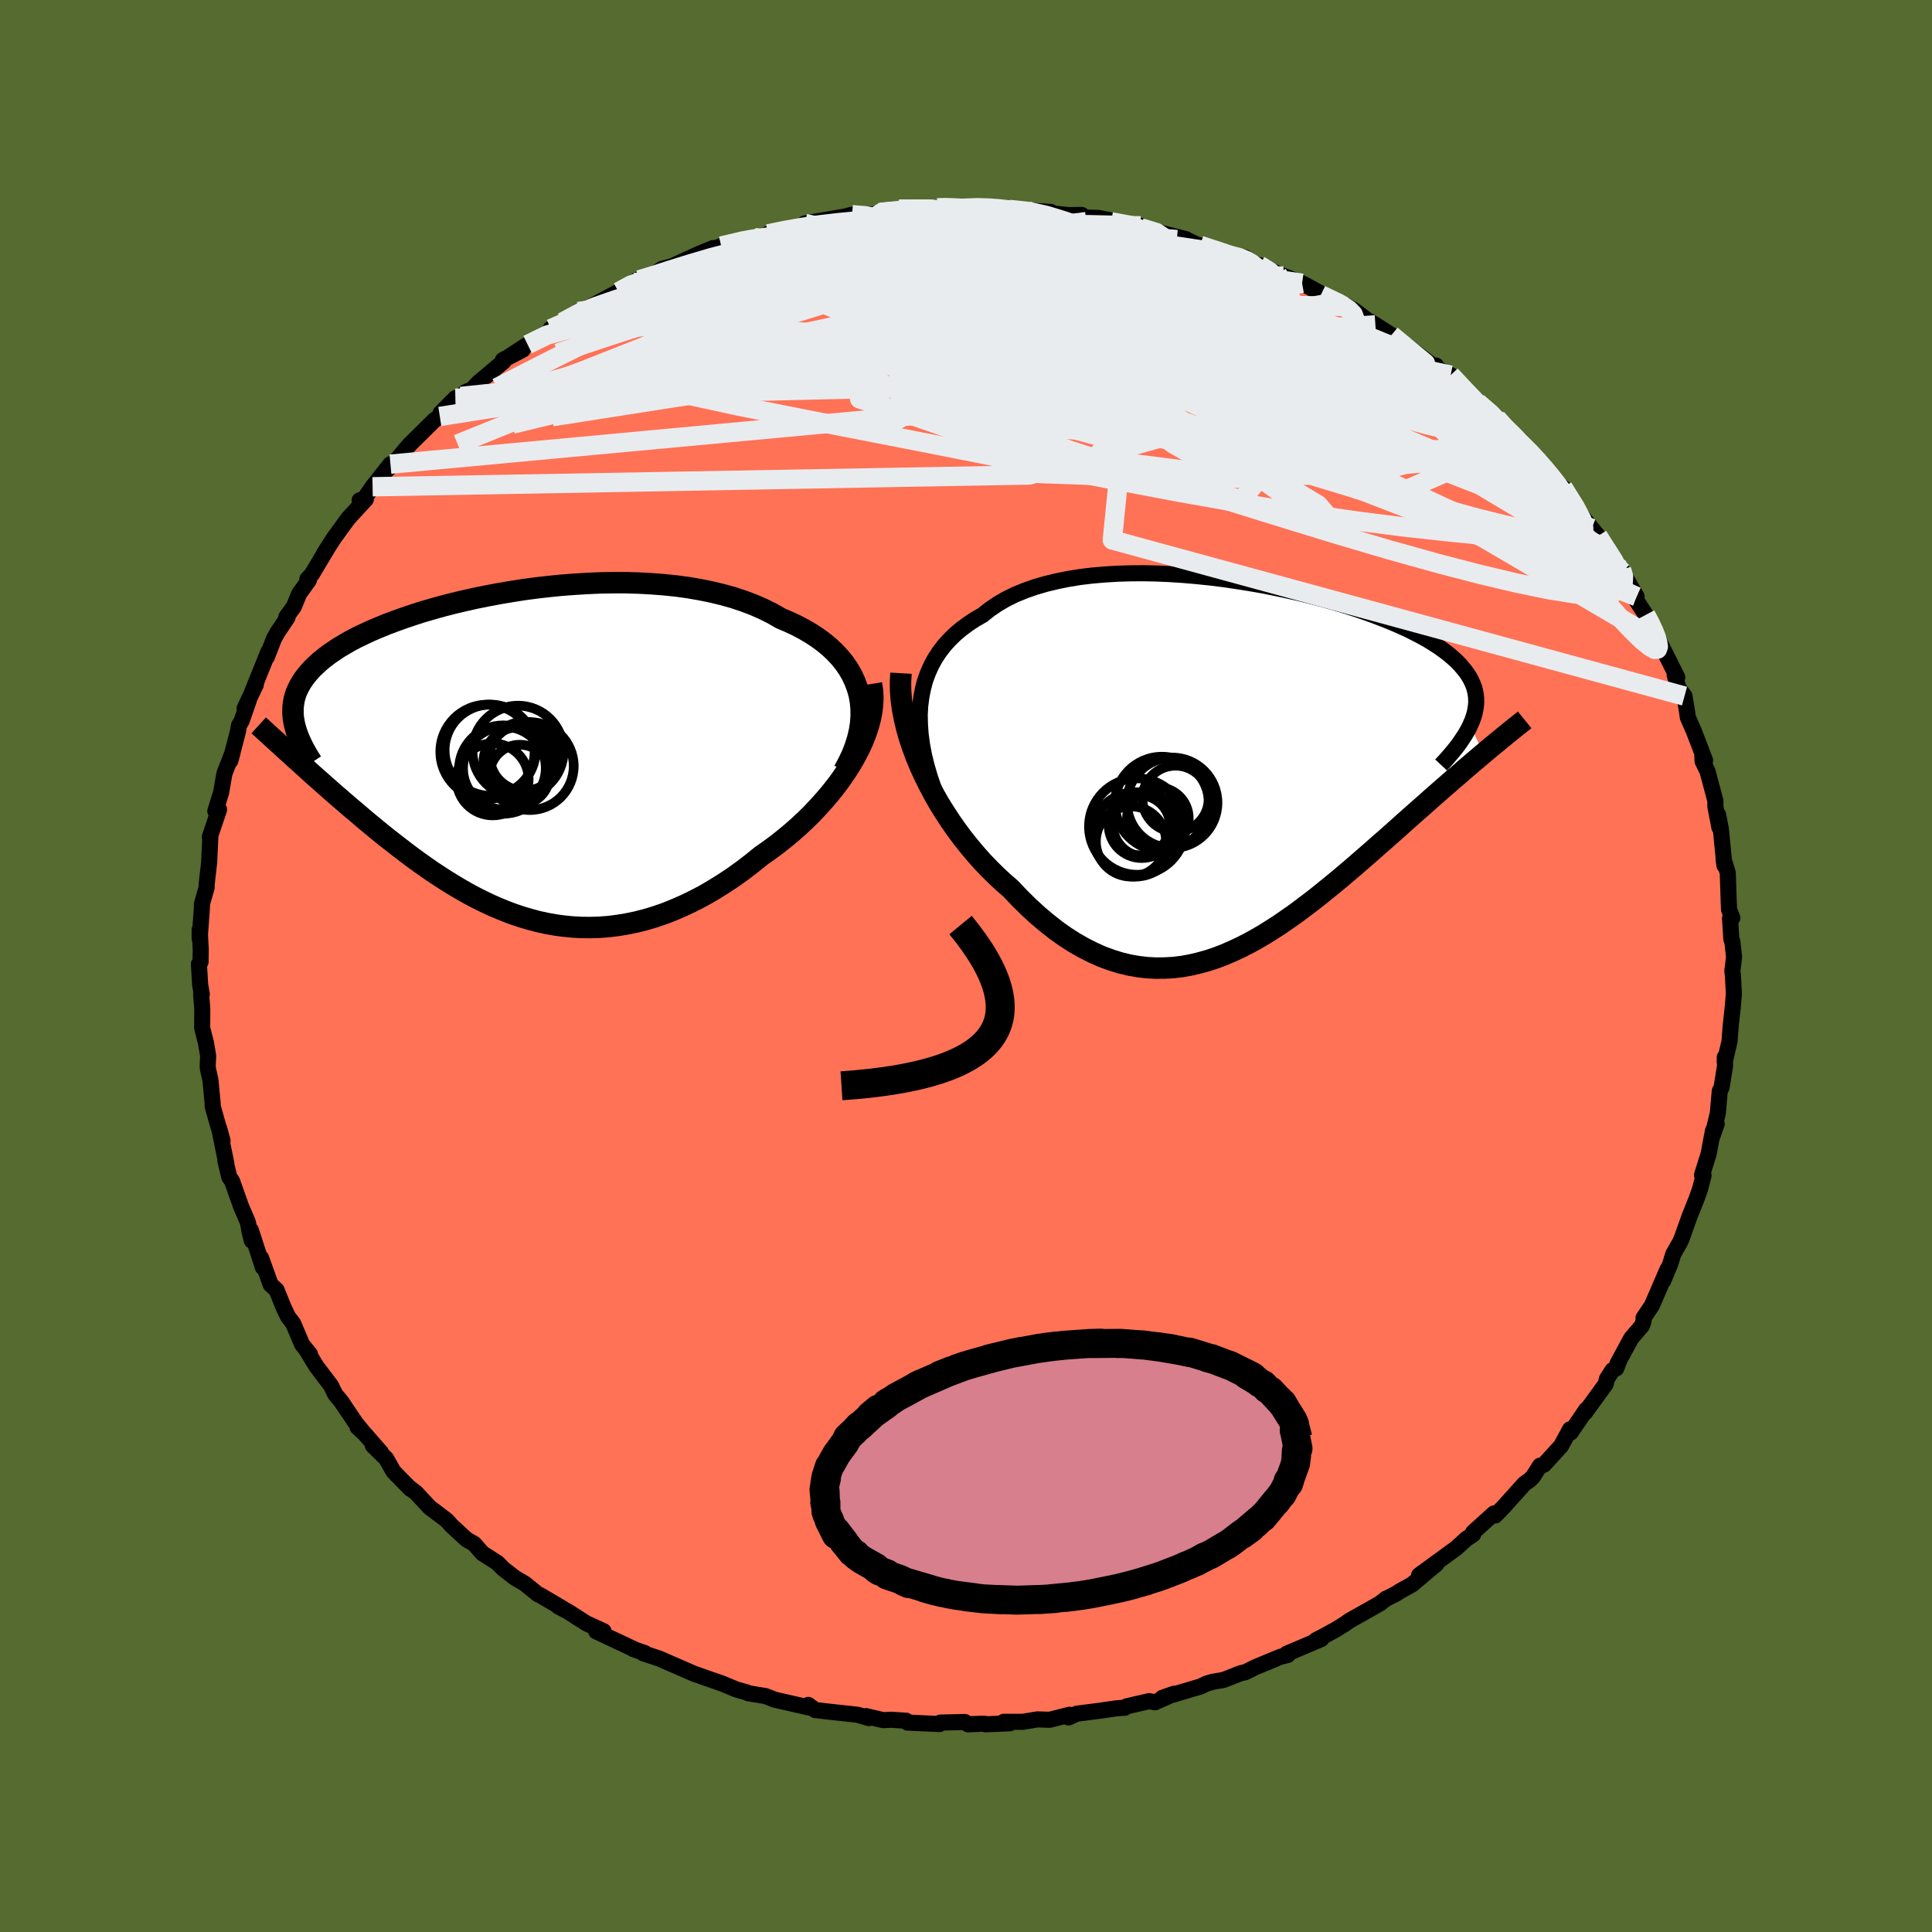 
  <svg viewBox="-100 -100 200 200" xmlns="http://www.w3.org/2000/svg" width="500" height="500" id="face-svg">
    <defs>
      <clipPath id="leftEyeClipPath">
        <polyline points="36.26,-6.53 36.06,-7.22 35.81,-7.89 35.51,-8.53 35.15,-9.16 34.74,-9.76 34.28,-10.33 33.77,-10.88 33.21,-11.41 32.61,-11.91 31.96,-12.39 31.27,-12.84 30.54,-13.27 29.78,-13.67 28.97,-14.05 28.14,-14.4 27.26,-14.91 26.33,-15.37 25.35,-15.8 24.32,-16.19 23.24,-16.55 22.13,-16.86 20.97,-17.14 19.78,-17.38 18.57,-17.59 17.32,-17.76 16.05,-17.89 14.76,-17.99 13.45,-18.06 12.13,-18.1 10.81,-18.1 9.47,-18.08 8.14,-18.02 6.81,-17.94 5.48,-17.84 4.17,-17.71 2.86,-17.56 1.57,-17.39 0.3,-17.19 -0.95,-16.98 -2.17,-16.75 -3.37,-16.51 -4.54,-16.25 -5.68,-15.98 -6.78,-15.7 -7.85,-15.4 -8.89,-15.1 -9.89,-14.78 -10.84,-14.46 -11.76,-14.13 -12.64,-13.8 -13.47,-13.46 -14.27,-13.12 -15.02,-12.77 -15.73,-12.43 -16.4,-12.08 -17.02,-11.72 -17.61,-11.37 -18.15,-11.01 -18.66,-10.66 -19.13,-10.3 -19.56,-9.95 -19.95,-9.59 -20.32,-9.24 -20.65,-8.88 -20.95,-8.52 -21.22,-8.17 -21.46,-7.81 -21.67,-7.45 -21.85,-7.09 -22.01,-6.73 -22.13,-6.37 -22.23,-6 -22.29,-5.64 -22.34,-5.27 -22.35,-4.9 -22.35,-4.53 -22.32,-4.15 -22.26,-3.78 -22.19,-3.4 -22.15,0.09 -21.72,0.47 -21.29,0.86 -20.85,1.26 -20.4,1.67 -19.94,2.08 -19.46,2.5 -18.99,2.92 -18.5,3.35 -18,3.79 -17.49,4.23 -16.97,4.68 -16.45,5.13 -15.91,5.58 -15.37,6.04 -14.82,6.51 -14.25,6.98 -13.67,7.46 -13.08,7.94 -12.48,8.42 -11.86,8.9 -11.23,9.39 -10.59,9.88 -9.94,10.37 -9.28,10.85 -8.6,11.33 -7.91,11.81 -7.21,12.27 -6.5,12.73 -5.77,13.18 -5.03,13.62 -4.28,14.05 -3.52,14.46 -2.74,14.85 -1.95,15.23 -1.15,15.58 -0.34,15.91 0.48,16.22 1.32,16.5 2.17,16.75 3.03,16.98 3.9,17.17 4.79,17.33 5.68,17.45 6.59,17.54 7.51,17.59 8.44,17.6 9.37,17.57 10.32,17.5 11.28,17.38 12.24,17.22 13.21,17.02 14.19,16.77 15.18,16.47 16.17,16.13 17.17,15.73 18.17,15.29 19.17,14.81 20.18,14.28 21.18,13.7 22.19,13.07 23.19,12.41 24.18,11.7 25.17,10.94 26.15,10.15 26.94,9.6 27.71,9.03 28.47,8.43 29.22,7.81 29.95,7.17 30.66,6.51 31.35,5.83 32.01,5.13 32.65,4.42 33.27,3.69 33.86,2.95 34.41,2.2 34.93,1.44 35.42,0.67 35.86,-0.1" />
      </clipPath>
      <clipPath id="rightEyeClipPath">
        <polyline points="-34.58,-5.65 -34.53,-6.59 -34.41,-7.5 -34.24,-8.37 -34.02,-9.2 -33.73,-9.99 -33.39,-10.75 -33,-11.47 -32.55,-12.16 -32.05,-12.81 -31.5,-13.42 -30.91,-14 -30.27,-14.54 -29.58,-15.05 -28.86,-15.53 -28.09,-15.97 -27.33,-16.57 -26.51,-17.13 -25.63,-17.64 -24.69,-18.1 -23.69,-18.51 -22.64,-18.88 -21.54,-19.2 -20.39,-19.48 -19.2,-19.72 -17.97,-19.92 -16.71,-20.07 -15.42,-20.18 -14.1,-20.26 -12.76,-20.3 -11.4,-20.31 -10.04,-20.28 -8.66,-20.22 -7.28,-20.13 -5.9,-20.01 -4.52,-19.87 -3.15,-19.7 -1.79,-19.5 -0.45,-19.29 0.88,-19.06 2.18,-18.8 3.46,-18.53 4.71,-18.25 5.92,-17.95 7.11,-17.64 8.25,-17.32 9.36,-16.99 10.43,-16.65 11.46,-16.3 12.44,-15.95 13.38,-15.59 14.28,-15.23 15.13,-14.86 15.93,-14.5 16.68,-14.12 17.39,-13.75 18.05,-13.38 18.66,-13 19.23,-12.63 19.75,-12.25 20.23,-11.88 20.67,-11.5 21.07,-11.13 21.42,-10.76 21.74,-10.38 22.03,-10.01 22.28,-9.63 22.49,-9.25 22.66,-8.88 22.81,-8.5 22.91,-8.12 22.98,-7.74 23.02,-7.35 23.03,-6.97 23,-6.58 22.94,-6.19 22.86,-5.8 22.74,-5.41 22.6,-5.01 22.42,-4.61 23.75,-1.63 23.27,-1.22 22.78,-0.81 22.28,-0.38 21.76,0.06 21.25,0.51 20.72,0.96 20.18,1.43 19.63,1.91 19.07,2.4 18.51,2.89 17.94,3.4 17.35,3.92 16.76,4.44 16.16,4.97 15.55,5.51 14.93,6.07 14.3,6.63 13.66,7.2 13,7.77 12.34,8.36 11.66,8.95 10.97,9.55 10.28,10.15 9.57,10.75 8.85,11.36 8.12,11.96 7.38,12.56 6.64,13.16 5.88,13.75 5.11,14.33 4.34,14.91 3.55,15.46 2.76,16.01 1.96,16.53 1.15,17.04 0.33,17.52 -0.5,17.98 -1.34,18.41 -2.18,18.8 -3.03,19.17 -3.89,19.5 -4.76,19.79 -5.64,20.03 -6.52,20.24 -7.41,20.4 -8.31,20.51 -9.22,20.56 -10.13,20.57 -11.05,20.52 -11.97,20.41 -12.9,20.25 -13.84,20.02 -14.77,19.73 -15.72,19.38 -16.66,18.96 -17.61,18.48 -18.56,17.94 -19.51,17.33 -20.47,16.65 -21.41,15.91 -22.36,15.11 -23.3,14.25 -24.24,13.32 -25.17,12.34 -25.92,11.69 -26.66,11 -27.38,10.29 -28.1,9.54 -28.79,8.76 -29.47,7.95 -30.14,7.11 -30.78,6.25 -31.4,5.36 -31.99,4.46 -32.57,3.53 -33.11,2.58 -33.62,1.62 -34.1,0.65 -34.55,-0.33" />
      </clipPath>
      <filter id="fuzzy">
        <feTurbulence id="turbulence" baseFrequency="0.05" numOctaves="3" type="noise" result="noise" />
        <feDisplacementMap in="SourceGraphic" in2="noise" scale="2" />
      </filter>
      <linearGradient id="rainbowGradient" x1="0%" y1="0%" x2="100%" y2="0%">
        <stop offset="0%" style="stop-color: rgb(165, 42, 42); stop-opacity: 1" />
        <stop offset="50%" style="stop-color: rgb(145, 85, 61); stop-opacity: 1" />
        <stop offset="100%" style="stop-color: rgb(233, 236, 239); stop-opacity: 1" />
      </linearGradient>
    </defs>
    <rect x="-100" y="-100" width="100%" height="100%" fill="rgb(85, 107, 47)" />
    <polyline id="faceContour" points="79.39,0.05 79.33,0.5 79.39,0.97 79.49,2.89 79.36,4.39 79.16,6.22 79.04,7.8 78.54,9.93 78.55,9.44 78.58,10.31 78.22,12.55 78.03,12.95 77.83,15.22 77.25,17.66 77.71,16.35 77.33,17.03 76.87,19.48 76.19,21.64 76.35,21.69 76,23.05 75.66,24.02 74.91,25.9 74.05,28.31 73.89,28.64 73.36,29.57 73.22,29.81 72.92,30.8 72.18,32.58 72.62,31.4 71.01,35.13 70.14,36.43 70.14,36.76 69.97,37.24 68.86,38.54 67.44,41.16 67.61,40.89 67.31,41.66 66.93,41.84 66.35,42.74 66.22,43.28 64.07,46.24 64.2,45.93 62.6,48.29 62.53,47.96 61.6,49.68 59.82,51.63 59.42,51.73 58.68,52.89 58.33,53.23 57.81,53.59 55.69,55.95 54.79,56.88 54.66,56.67 52.49,58.63 52.5,58.84 51.8,59.3 50.76,60.25 49.76,60.98 46.91,63.06 48.69,61.91 46.18,64.02 44.87,64.75 44.56,64.96 43.6,65.45 43.5,65.48 42.84,66 39.68,67.78 39.22,68.11 38.3,68.68 37.08,69.35 36.23,69.79 36.78,69.67 33.19,71.2 33.31,71.32 32.55,71.51 29.93,72.6 28.91,73.11 28.46,73.2 26.65,73.91 25.53,74.1 24.89,74.29 24.29,74.58 20.32,75.76 21.55,75.33 19.57,76.22 18.96,76.1 16.63,76.64 16.45,76.78 15.52,76.85 13.9,77.09 11.47,77.4 10.61,77.79 10.71,77.51 8.67,78.03 7.41,77.99 5.89,78.24 3.91,78.24 4.54,78.39 2.02,78.5 1.87,78.43 0.22,78.5 -0.12,78.26 -2.65,78.32 -2.74,78.47 -6.06,78.32 -6.19,78.13 -7.74,78.03 -8.57,78.07 -10.35,77.65 -10.04,77.86 -11.22,77.51 -14.26,77.18 -15.62,77.02 -16.33,76.49 -16.17,76.78 -19.8,75.95 -20.77,75.57 -20.92,75.55 -22.57,75.28 -22.68,75.2 -23.78,74.89 -25.24,74.28 -26.43,73.87 -28.19,73.25 -28.46,73.13 -31.47,71.82 -31.74,71.7 -33.43,71.14 -33.26,71.12 -34.43,70.72 -34.3,70.75 -38.28,68.88 -37.52,68.86 -39.31,68.04 -41.2,66.83 -42.2,66.3 -41.73,66.52 -44.09,65.13 -44.31,65.04 -45.68,63.93 -46.67,63.35 -47.9,62.4 -48.5,61.79 -50.06,60.79 -50.91,59.82 -51.71,59.36 -53.28,57.91 -53.73,57.4 -55.19,56.29 -55.51,56.06 -56.92,54.54 -57.54,54.06 -57.52,54.12 -59.27,52.33 -60.02,51 -61.4,49.65 -60.55,50.37 -62.29,48.38 -62.99,47.74 -62.33,48.35 -63.21,47.26 -64.67,45.09 -65.3,44.33 -65.74,43.43 -67.24,41.45 -68.21,39.87 -67.91,40.19 -68.73,39.17 -69.65,37 -70.18,36.31 -70.62,35.4 -71.37,33.54 -71.45,33.47 -71.98,32.98 -72.98,30.21 -72.79,31.19 -74.03,27.35 -73.93,28.43 -74.17,27.49 -74.33,26.56 -75.03,24.93 -75.97,22.28 -76.27,21.84 -76.67,20.14 -76.57,20.46 -77.3,16.85 -76.96,18.09 -77.57,16 -77.99,14.5 -77.98,14.29 -78.21,11.84 -78.48,10.62 -78.5,10.24 -78.45,9.33 -78.67,7.99 -79.07,6.42 -79.06,4.39 -79.18,2.94 -79.11,2.92 -79.28,1.95 -79.41,-0.2 -79.24,-0.42 -79.22,-1.7 -79.33,-3.75 -79.33,-2.86 -79.11,-5.86 -79.09,-6.45 -78.61,-8.12 -78.61,-8.41 -78.35,-10.73 -78.3,-11.76 -78.22,-13.48 -78.28,-13.36 -77.32,-16.2 -77.71,-16.04 -77.11,-17.95 -76.77,-19.92 -75.92,-22.1 -76.16,-21.24 -75.36,-24.3 -75.27,-24.88 -74.98,-25.39 -74.24,-27.52 -74.68,-26.67 -73.51,-29.14 -73.87,-28.44 -72.22,-32.53 -72.38,-31.97 -71.64,-33.88 -71.26,-34.56 -70.24,-36.07 -70.36,-36.13 -69.58,-37.19 -69.04,-38.52 -68.02,-39.95 -68.18,-40.05 -67.71,-40.56 -66.07,-43.3 -66.46,-42.7 -65.41,-44.33 -63.94,-46.35 -62.13,-48.31 -62.77,-48.21 -62.46,-48.12 -61.43,-49.61 -59.58,-51.95 -60.15,-51.13 -59.25,-52 -58.02,-53.49 -57.54,-54.03 -55.04,-56.5 -54.47,-56.89 -54.38,-57.25 -52.86,-58.78 -52.29,-58.96 -51.8,-59.41 -51.11,-59.7 -50.48,-60.38 -47.85,-62.6 -47.94,-62.73 -45.88,-63.8 -47.19,-63.16 -45.38,-64.33 -42.92,-65.79 -42.99,-65.97 -39.68,-67.78 -41.77,-66.65 -40.12,-67.75 -38.95,-68.2 -37.3,-69.09 -35.97,-69.79 -34.4,-70.77 -33.85,-71.03 -33.98,-71.05 -33.01,-71.09 -31.47,-72.17 -30.45,-72.43 -27.68,-73.7 -26.19,-74.32 -26.15,-74.23 -25.34,-74.53 -21.9,-75.39 -21.99,-75.25 -20.34,-75.7 -20.49,-75.79 -19.08,-76.13 -15.73,-76.79 -16.13,-76.81 -16.68,-76.87 -12.54,-77.58 -11.79,-77.77 -10.84,-77.74 -8.86,-77.85 -9.05,-77.99 -8.8,-78.02 -6.93,-78.34 -4.02,-78.3 -2.98,-78.49 -2.19,-78.55 -1.31,-78.48 -0.78,-78.43 1.98,-78.58 2.96,-78.53 3.52,-78.29 4.49,-78.32 6.58,-78.2 8.78,-78.06 7.66,-78.03 10.64,-77.73 11.97,-77.75 11.93,-77.49 13.68,-77.44 16.59,-76.89 15.02,-77.04 18.07,-76.62 18.08,-76.42 20.04,-75.93 22.78,-75.24 21.32,-75.51 22.7,-75.25 24.02,-74.62 24.24,-74.6 26.7,-73.72 28.91,-73.34 29.57,-72.86 29.92,-72.64 30.36,-72.55 32.22,-71.69 32.87,-71.43 34.79,-70.68 37.33,-69.3 36.4,-69.59 36.74,-69.48 39.46,-68.27 40.19,-67.88 41.77,-66.68 41.26,-67.03 42.38,-66.37 44.04,-65.31 44.79,-64.81 45.78,-64.09 48.81,-61.77 48.65,-62.16 48.84,-61.81 50.17,-61.17 50.78,-60.58 52.01,-59.07 52.94,-58.34 54.96,-56.69 56.23,-55.47 54.86,-56.68 57.36,-54.33 58.53,-52.76 57.36,-54.47 59.75,-51.86 59.66,-51.63 61.21,-50.1 62.75,-48.08 61.8,-49.52 63.4,-47 64.78,-45.3 65.42,-44.52 66.25,-43.16 66.85,-42.22 67.75,-41.09 67.86,-41.03 67.94,-40.8 69.42,-38.24 69.09,-38.31 70.37,-36.35 70.7,-35.83 71.78,-33.62 71.76,-33.51 71.44,-34.26 73.63,-29.89 73.36,-30.12 73.77,-28.74 74.38,-27.94 74.65,-26.27 74.72,-25.74 75.36,-24.28 76.51,-21.28 76.22,-21.87 76.25,-21.2 76.76,-20.16 77.58,-17.08 77.57,-16.53 77.99,-14.35 77.86,-15.65 78.14,-14.19 78.51,-10.41 78.43,-11.03 78.86,-9.64 78.94,-7.1 78.99,-5.84 79.33,-4.98 79.09,-4.95 79.23,-2.76 79.33,-2.53 79.51,-0.93 79.39,0.05 79.33,0.5" fill="rgb(255, 114, 86)" stroke="black" stroke-width="1.667" stroke-linejoin="round" filter="url(#fuzzy)" />
    <g transform="translate(29.79 -20.35)">
      <polyline id="rightCountour" points="-34.58,-5.65 -34.53,-6.59 -34.41,-7.5 -34.24,-8.37 -34.02,-9.2 -33.73,-9.99 -33.39,-10.75 -33,-11.47 -32.55,-12.16 -32.05,-12.81 -31.5,-13.42 -30.91,-14 -30.27,-14.54 -29.58,-15.05 -28.86,-15.53 -28.09,-15.97 -27.33,-16.57 -26.51,-17.13 -25.63,-17.64 -24.69,-18.1 -23.69,-18.51 -22.64,-18.88 -21.54,-19.2 -20.39,-19.48 -19.2,-19.72 -17.97,-19.92 -16.71,-20.07 -15.42,-20.18 -14.1,-20.26 -12.76,-20.3 -11.4,-20.31 -10.04,-20.28 -8.66,-20.22 -7.28,-20.13 -5.9,-20.01 -4.52,-19.87 -3.15,-19.7 -1.79,-19.5 -0.45,-19.29 0.88,-19.06 2.18,-18.8 3.46,-18.53 4.71,-18.25 5.92,-17.95 7.11,-17.64 8.25,-17.32 9.36,-16.99 10.43,-16.65 11.46,-16.3 12.44,-15.95 13.38,-15.59 14.28,-15.23 15.13,-14.86 15.93,-14.5 16.68,-14.12 17.39,-13.75 18.05,-13.38 18.66,-13 19.23,-12.63 19.75,-12.25 20.23,-11.88 20.67,-11.5 21.07,-11.13 21.42,-10.76 21.74,-10.38 22.03,-10.01 22.28,-9.63 22.49,-9.25 22.66,-8.88 22.81,-8.5 22.91,-8.12 22.98,-7.74 23.02,-7.35 23.03,-6.97 23,-6.58 22.94,-6.19 22.86,-5.8 22.74,-5.41 22.6,-5.01 22.42,-4.61 23.75,-1.63 23.27,-1.22 22.78,-0.81 22.28,-0.38 21.76,0.06 21.25,0.51 20.72,0.96 20.18,1.43 19.63,1.91 19.07,2.4 18.51,2.89 17.94,3.4 17.35,3.92 16.76,4.44 16.16,4.97 15.55,5.51 14.93,6.07 14.3,6.63 13.66,7.2 13,7.77 12.34,8.36 11.66,8.95 10.97,9.55 10.28,10.15 9.57,10.75 8.85,11.36 8.12,11.96 7.38,12.56 6.64,13.16 5.88,13.75 5.11,14.33 4.34,14.91 3.55,15.46 2.76,16.01 1.96,16.53 1.15,17.04 0.33,17.52 -0.5,17.98 -1.34,18.41 -2.18,18.8 -3.03,19.17 -3.89,19.5 -4.76,19.79 -5.64,20.03 -6.52,20.24 -7.41,20.4 -8.31,20.51 -9.22,20.56 -10.13,20.57 -11.05,20.52 -11.97,20.41 -12.9,20.25 -13.84,20.02 -14.77,19.73 -15.72,19.38 -16.66,18.96 -17.61,18.48 -18.56,17.94 -19.51,17.33 -20.47,16.65 -21.41,15.91 -22.36,15.11 -23.3,14.25 -24.24,13.32 -25.17,12.34 -25.92,11.69 -26.66,11 -27.38,10.29 -28.1,9.54 -28.79,8.76 -29.47,7.95 -30.14,7.11 -30.78,6.25 -31.4,5.36 -31.99,4.46 -32.57,3.53 -33.11,2.58 -33.62,1.62 -34.1,0.65 -34.55,-0.33" fill="white" stroke="white" stroke-width="0" stroke-linejoin="round" filter="url(#fuzzy)" />
    </g>
    <g transform="translate(-47.32 -21.58)">
      <polyline id="leftCountour" points="36.26,-6.53 36.06,-7.22 35.81,-7.89 35.51,-8.53 35.15,-9.16 34.74,-9.76 34.28,-10.33 33.77,-10.88 33.21,-11.41 32.61,-11.91 31.96,-12.39 31.27,-12.84 30.54,-13.27 29.78,-13.67 28.97,-14.05 28.14,-14.4 27.26,-14.91 26.33,-15.37 25.35,-15.8 24.32,-16.19 23.24,-16.55 22.13,-16.86 20.97,-17.14 19.78,-17.38 18.57,-17.59 17.32,-17.76 16.05,-17.89 14.76,-17.99 13.45,-18.06 12.13,-18.1 10.81,-18.1 9.47,-18.08 8.14,-18.02 6.81,-17.94 5.48,-17.84 4.17,-17.71 2.86,-17.56 1.57,-17.39 0.3,-17.19 -0.95,-16.98 -2.17,-16.75 -3.37,-16.51 -4.54,-16.25 -5.68,-15.98 -6.78,-15.7 -7.85,-15.4 -8.89,-15.1 -9.89,-14.78 -10.84,-14.46 -11.76,-14.13 -12.64,-13.8 -13.47,-13.46 -14.27,-13.12 -15.02,-12.77 -15.73,-12.43 -16.4,-12.08 -17.02,-11.72 -17.61,-11.37 -18.15,-11.01 -18.66,-10.66 -19.13,-10.3 -19.56,-9.95 -19.95,-9.59 -20.32,-9.24 -20.65,-8.88 -20.95,-8.52 -21.22,-8.17 -21.46,-7.81 -21.67,-7.45 -21.85,-7.09 -22.01,-6.73 -22.13,-6.37 -22.23,-6 -22.29,-5.64 -22.34,-5.27 -22.35,-4.9 -22.35,-4.53 -22.32,-4.15 -22.26,-3.78 -22.19,-3.4 -22.15,0.09 -21.72,0.47 -21.29,0.86 -20.85,1.26 -20.4,1.67 -19.94,2.08 -19.46,2.5 -18.99,2.92 -18.5,3.35 -18,3.79 -17.49,4.23 -16.97,4.68 -16.45,5.13 -15.91,5.58 -15.37,6.04 -14.82,6.51 -14.25,6.98 -13.67,7.46 -13.08,7.94 -12.48,8.42 -11.86,8.9 -11.23,9.39 -10.59,9.88 -9.94,10.37 -9.28,10.85 -8.6,11.33 -7.91,11.81 -7.21,12.27 -6.5,12.73 -5.77,13.18 -5.03,13.62 -4.28,14.05 -3.52,14.46 -2.74,14.85 -1.95,15.23 -1.15,15.58 -0.34,15.91 0.48,16.22 1.32,16.5 2.17,16.75 3.03,16.98 3.9,17.17 4.79,17.33 5.68,17.45 6.59,17.54 7.51,17.59 8.44,17.6 9.37,17.57 10.32,17.5 11.28,17.38 12.24,17.22 13.21,17.02 14.19,16.77 15.18,16.47 16.17,16.13 17.17,15.73 18.17,15.29 19.17,14.81 20.18,14.28 21.18,13.7 22.19,13.07 23.19,12.41 24.18,11.7 25.17,10.94 26.15,10.15 26.94,9.6 27.71,9.03 28.47,8.43 29.22,7.81 29.95,7.17 30.66,6.51 31.35,5.83 32.01,5.13 32.65,4.42 33.27,3.69 33.86,2.95 34.41,2.2 34.93,1.44 35.42,0.67 35.86,-0.1" fill="white" stroke="white" stroke-width="0" stroke-linejoin="round" filter="url(#fuzzy)" />
    </g>
    <g transform="translate(29.79 -20.35)">
      <polyline id="rightUpper" points="-31.52,5.7 -32.13,4.42 -32.67,3.16 -33.14,1.94 -33.54,0.75 -33.88,-0.41 -34.15,-1.53 -34.35,-2.61 -34.49,-3.66 -34.56,-4.68 -34.58,-5.65 -34.53,-6.59 -34.41,-7.5 -34.24,-8.37 -34.02,-9.2 -33.73,-9.99 -33.39,-10.75 -33,-11.47 -32.55,-12.16 -32.05,-12.81 -31.5,-13.42 -30.91,-14 -30.27,-14.54 -29.58,-15.05 -28.86,-15.53 -28.09,-15.97 -27.33,-16.57 -26.51,-17.13 -25.63,-17.64 -24.69,-18.1 -23.69,-18.51 -22.64,-18.88 -21.54,-19.2 -20.39,-19.48 -19.2,-19.72 -17.97,-19.92 -16.71,-20.07 -15.42,-20.18 -14.1,-20.26 -12.76,-20.3 -11.4,-20.31 -10.04,-20.28 -8.66,-20.22 -7.28,-20.13 -5.9,-20.01 -4.52,-19.87 -3.15,-19.7 -1.79,-19.5 -0.45,-19.29 0.88,-19.06 2.18,-18.8 3.46,-18.53 4.71,-18.25 5.92,-17.95 7.11,-17.64 8.25,-17.32 9.36,-16.99 10.43,-16.65 11.46,-16.3 12.44,-15.95 13.38,-15.59 14.28,-15.23 15.13,-14.86 15.93,-14.5 16.68,-14.12 17.39,-13.75 18.05,-13.38 18.66,-13 19.23,-12.63 19.75,-12.25 20.23,-11.88 20.67,-11.5 21.07,-11.13 21.42,-10.76 21.74,-10.38 22.03,-10.01 22.28,-9.63 22.49,-9.25 22.66,-8.88 22.81,-8.5 22.91,-8.12 22.98,-7.74 23.02,-7.35 23.03,-6.97 23,-6.58 22.94,-6.19 22.86,-5.8 22.74,-5.41 22.6,-5.01 22.42,-4.61 22.23,-4.21 22,-3.8 21.75,-3.4 21.48,-2.99 21.19,-2.57 20.87,-2.16 20.53,-1.74 20.17,-1.32 19.79,-0.89 19.39,-0.46" fill="none" stroke="black" stroke-width="1.667" stroke-linejoin="round" filter="url(#fuzzy)" />
      <polyline id="rightLower" points="-36.52,-9.96 -36.57,-9.08 -36.56,-8.16 -36.49,-7.22 -36.36,-6.26 -36.17,-5.28 -35.94,-4.3 -35.66,-3.31 -35.33,-2.32 -34.96,-1.32 -34.55,-0.33 -34.1,0.65 -33.62,1.62 -33.11,2.58 -32.57,3.53 -31.99,4.46 -31.4,5.36 -30.78,6.25 -30.14,7.11 -29.47,7.95 -28.79,8.76 -28.1,9.54 -27.38,10.29 -26.66,11 -25.92,11.69 -25.17,12.34 -24.24,13.32 -23.3,14.25 -22.36,15.11 -21.41,15.91 -20.47,16.65 -19.51,17.33 -18.56,17.94 -17.61,18.48 -16.66,18.96 -15.72,19.38 -14.77,19.73 -13.84,20.02 -12.9,20.25 -11.97,20.41 -11.05,20.52 -10.13,20.57 -9.22,20.56 -8.31,20.51 -7.41,20.4 -6.52,20.24 -5.64,20.03 -4.76,19.79 -3.89,19.5 -3.03,19.17 -2.18,18.8 -1.34,18.41 -0.5,17.98 0.33,17.52 1.15,17.04 1.96,16.53 2.76,16.01 3.55,15.46 4.34,14.91 5.11,14.33 5.88,13.75 6.64,13.16 7.38,12.56 8.12,11.96 8.85,11.36 9.57,10.75 10.28,10.15 10.97,9.55 11.66,8.95 12.34,8.36 13,7.77 13.66,7.2 14.3,6.63 14.93,6.07 15.55,5.51 16.16,4.97 16.76,4.44 17.35,3.92 17.94,3.4 18.51,2.89 19.07,2.4 19.63,1.91 20.18,1.43 20.72,0.96 21.25,0.51 21.76,0.06 22.28,-0.38 22.78,-0.81 23.27,-1.22 23.75,-1.63 24.22,-2.02 24.68,-2.41 25.14,-2.78 25.58,-3.15 26.01,-3.5 26.44,-3.85 26.85,-4.18 27.26,-4.51 27.66,-4.82 28.04,-5.13" fill="none" stroke="black" stroke-width="2.222" stroke-linejoin="round" filter="url(#fuzzy)" />
      <circle r="4.682" cx="-8.442" cy="3.454" stroke="black" fill="none" stroke-width="1.0" filter="url(#fuzzy)" clip-path="url(#rightEyeClipPath)" /><circle r="4.864" cx="-9.507" cy="3.549" stroke="black" fill="none" stroke-width="1.0" filter="url(#fuzzy)" clip-path="url(#rightEyeClipPath)" /><circle r="3.342" cx="-11.247" cy="5.699" stroke="black" fill="none" stroke-width="1.0" filter="url(#fuzzy)" clip-path="url(#rightEyeClipPath)" /><circle r="4.368" cx="-12.307" cy="6.734" stroke="black" fill="none" stroke-width="1.0" filter="url(#fuzzy)" clip-path="url(#rightEyeClipPath)" /><circle r="3.416" cx="-11.607" cy="5.759" stroke="black" fill="none" stroke-width="1.0" filter="url(#fuzzy)" clip-path="url(#rightEyeClipPath)" /><circle r="4.99" cx="-12.067" cy="5.914" stroke="black" fill="none" stroke-width="1.0" filter="url(#fuzzy)" clip-path="url(#rightEyeClipPath)" /><circle r="3.634" cx="-12.712" cy="7.459" stroke="black" fill="none" stroke-width="1.0" filter="url(#fuzzy)" clip-path="url(#rightEyeClipPath)" /><circle r="3.096" cx="-11.777" cy="5.794" stroke="black" fill="none" stroke-width="1.0" filter="url(#fuzzy)" clip-path="url(#rightEyeClipPath)" /><circle r="3.192" cx="-9.927" cy="5.049" stroke="black" fill="none" stroke-width="1.0" filter="url(#fuzzy)" clip-path="url(#rightEyeClipPath)" /><circle r="3.428" cx="-8.097" cy="3.039" stroke="black" fill="none" stroke-width="1.0" filter="url(#fuzzy)" clip-path="url(#rightEyeClipPath)" />
      </g>
    <g transform="translate(-47.32 -21.58)">
      <polyline id="leftUpper" points="34.68,1.37 35.14,0.51 35.54,-0.33 35.86,-1.17 36.11,-1.98 36.3,-2.79 36.42,-3.57 36.47,-4.34 36.46,-5.09 36.39,-5.82 36.26,-6.53 36.06,-7.22 35.81,-7.89 35.51,-8.53 35.15,-9.16 34.74,-9.76 34.28,-10.33 33.77,-10.88 33.21,-11.41 32.61,-11.91 31.96,-12.39 31.27,-12.84 30.54,-13.27 29.78,-13.67 28.97,-14.05 28.14,-14.4 27.26,-14.91 26.33,-15.37 25.35,-15.8 24.32,-16.19 23.24,-16.55 22.13,-16.86 20.97,-17.14 19.78,-17.38 18.57,-17.59 17.32,-17.76 16.05,-17.89 14.76,-17.99 13.45,-18.06 12.13,-18.1 10.81,-18.1 9.47,-18.08 8.14,-18.02 6.81,-17.94 5.48,-17.84 4.17,-17.71 2.86,-17.56 1.57,-17.39 0.3,-17.19 -0.95,-16.98 -2.17,-16.75 -3.37,-16.51 -4.54,-16.25 -5.68,-15.98 -6.78,-15.7 -7.85,-15.4 -8.89,-15.1 -9.89,-14.78 -10.84,-14.46 -11.76,-14.13 -12.64,-13.8 -13.47,-13.46 -14.27,-13.12 -15.02,-12.77 -15.73,-12.43 -16.4,-12.08 -17.02,-11.72 -17.61,-11.37 -18.15,-11.01 -18.66,-10.66 -19.13,-10.3 -19.56,-9.95 -19.95,-9.59 -20.32,-9.24 -20.65,-8.88 -20.95,-8.52 -21.22,-8.17 -21.46,-7.81 -21.67,-7.45 -21.85,-7.09 -22.01,-6.73 -22.13,-6.37 -22.23,-6 -22.29,-5.64 -22.34,-5.27 -22.35,-4.9 -22.35,-4.53 -22.32,-4.15 -22.26,-3.78 -22.19,-3.4 -22.09,-3.02 -21.97,-2.64 -21.84,-2.26 -21.68,-1.87 -21.5,-1.48 -21.31,-1.09 -21.1,-0.7 -20.88,-0.31 -20.64,0.09 -20.38,0.49" fill="none" stroke="black" stroke-width="2.222" stroke-linejoin="round" filter="url(#fuzzy)" />
      <polyline id="leftLower" points="37.53,-7.62 37.64,-6.93 37.68,-6.21 37.65,-5.48 37.56,-4.74 37.41,-3.98 37.2,-3.21 36.94,-2.44 36.63,-1.66 36.27,-0.88 35.86,-0.1 35.42,0.67 34.93,1.44 34.41,2.2 33.86,2.95 33.27,3.69 32.65,4.42 32.01,5.13 31.35,5.83 30.66,6.51 29.95,7.17 29.22,7.81 28.47,8.43 27.71,9.03 26.94,9.6 26.15,10.15 25.17,10.94 24.18,11.7 23.19,12.41 22.19,13.07 21.18,13.7 20.18,14.28 19.17,14.81 18.17,15.29 17.17,15.73 16.17,16.13 15.18,16.47 14.19,16.77 13.21,17.02 12.24,17.22 11.28,17.38 10.32,17.5 9.37,17.57 8.44,17.6 7.51,17.59 6.59,17.54 5.68,17.45 4.79,17.33 3.9,17.17 3.03,16.98 2.17,16.75 1.32,16.5 0.48,16.22 -0.34,15.91 -1.15,15.58 -1.95,15.23 -2.74,14.85 -3.52,14.46 -4.28,14.05 -5.03,13.62 -5.77,13.18 -6.5,12.73 -7.21,12.27 -7.91,11.81 -8.6,11.33 -9.28,10.85 -9.94,10.37 -10.59,9.88 -11.23,9.39 -11.86,8.9 -12.48,8.42 -13.08,7.94 -13.67,7.46 -14.25,6.98 -14.82,6.51 -15.37,6.04 -15.91,5.58 -16.45,5.13 -16.97,4.68 -17.49,4.23 -18,3.79 -18.5,3.35 -18.99,2.92 -19.46,2.5 -19.94,2.08 -20.4,1.67 -20.85,1.26 -21.29,0.86 -21.72,0.47 -22.15,0.09 -22.56,-0.29 -22.97,-0.66 -23.37,-1.02 -23.75,-1.37 -24.13,-1.72 -24.5,-2.05 -24.86,-2.38 -25.22,-2.71 -25.56,-3.02 -25.9,-3.33" fill="none" stroke="black" stroke-width="2.222" stroke-linejoin="round" filter="url(#fuzzy)" />
      <circle r="3.724" cx="-1.679" cy="2.264" stroke="black" fill="none" stroke-width="1.0" filter="url(#fuzzy)" clip-path="url(#leftEyeClipPath)" /><circle r="3.574" cx="1.606" cy="-0.136" stroke="black" fill="none" stroke-width="1.0" filter="url(#fuzzy)" clip-path="url(#leftEyeClipPath)" /><circle r="4.55" cx="2.161" cy="0.884" stroke="black" fill="none" stroke-width="1.0" filter="url(#fuzzy)" clip-path="url(#leftEyeClipPath)" /><circle r="3.618" cx="0.981" cy="0.484" stroke="black" fill="none" stroke-width="1.0" filter="url(#fuzzy)" clip-path="url(#leftEyeClipPath)" /><circle r="4.574" cx="-0.589" cy="1.244" stroke="black" fill="none" stroke-width="1.0" filter="url(#fuzzy)" clip-path="url(#leftEyeClipPath)" /><circle r="4.712" cx="0.946" cy="-0.656" stroke="black" fill="none" stroke-width="1.0" filter="url(#fuzzy)" clip-path="url(#leftEyeClipPath)" /><circle r="4.284" cx="-0.464" cy="1.104" stroke="black" fill="none" stroke-width="1.0" filter="url(#fuzzy)" clip-path="url(#leftEyeClipPath)" /><circle r="4.718" cx="-1.934" cy="-0.761" stroke="black" fill="none" stroke-width="1.0" filter="url(#fuzzy)" clip-path="url(#leftEyeClipPath)" /><circle r="4.878" cx="-2.219" cy="-0.596" stroke="black" fill="none" stroke-width="1.0" filter="url(#fuzzy)" clip-path="url(#leftEyeClipPath)" /><circle r="3.106" cx="1.126" cy="1.779" stroke="black" fill="none" stroke-width="1.0" filter="url(#fuzzy)" clip-path="url(#leftEyeClipPath)" />
    </g>
    <g id="hairs">
      <polyline points="15.02,-77.04 16.96,-76.68 17.98,-76.29 18.53,-75.86 18.57,-75.43 18.09,-74.98 17.18,-74.47 15.9,-73.89 14.27,-73.23 12.21,-72.48 9.62,-71.66 6.41,-70.77 2.54,-69.8 -1.95,-68.77 -7.05,-67.65 -12.78,-66.4 -19.21,-65 -26.43,-63.46 -34.45,-61.87 -43.13,-60.38" fill="none" stroke="rgb(233, 236, 239)" stroke-width="2" stroke-linejoin="round" filter="url(#fuzzy)" /><polyline points="-39.68,-67.78 -40.31,-67.39 -39.28,-67.7 -37.47,-68.25 -35.26,-68.86 -32.85,-69.43 -30.32,-69.94 -27.69,-70.37 -24.91,-70.76 -21.93,-71.15 -18.75,-71.55 -15.39,-71.98 -11.92,-72.41 -8.41,-72.82 -4.9,-73.19 -1.42,-73.51 2,-73.78 5.33,-74.02 8.48,-74.25 11.41,-74.5 14.14,-74.76 16.75,-75.04 19.21,-75.3" fill="none" stroke="rgb(233, 236, 239)" stroke-width="2" stroke-linejoin="round" filter="url(#fuzzy)" /><polyline points="67.86,-41.03 68.07,-40.33 68.02,-39.48 67.53,-38.86 66.55,-38.48 65.05,-38.37 62.99,-38.53 60.35,-38.95 57.14,-39.61 53.32,-40.51 48.86,-41.67 43.73,-43.1 37.89,-44.83 31.32,-46.85 23.99,-49.13 15.9,-51.7 7.04,-54.61 -2.5,-57.93 -12.63,-61.76 -23.24,-66.08" fill="none" stroke="rgb(233, 236, 239)" stroke-width="2" stroke-linejoin="round" filter="url(#fuzzy)" /><polyline points="61.8,-49.52 62.99,-47.52 63.47,-46.18 63.29,-45.27 62.49,-44.68 61.08,-44.36 59.09,-44.27 56.53,-44.36 53.41,-44.6 49.73,-44.96 45.47,-45.43 40.58,-46.05 35.04,-46.84 28.82,-47.84 21.94,-49.06 14.4,-50.49 6.15,-52.11 -2.88,-53.9 -12.78,-55.83 -23.54,-57.96 -34.89,-60.43" fill="none" stroke="rgb(233, 236, 239)" stroke-width="2" stroke-linejoin="round" filter="url(#fuzzy)" /><polyline points="-6.93,-78.34 -4.87,-78.35 -3.75,-78.34 -3.11,-78.25 -2.72,-78.08 -2.53,-77.82 -2.56,-77.47 -2.89,-77 -3.56,-76.42 -4.61,-75.72 -6.04,-74.9 -7.89,-73.94 -10.21,-72.85 -13.03,-71.59 -16.37,-70.19 -20.23,-68.63 -24.62,-66.95 -29.55,-65.15 -35.07,-63.19 -41.2,-61.05 -47.86,-58.77" fill="none" stroke="rgb(233, 236, 239)" stroke-width="2" stroke-linejoin="round" filter="url(#fuzzy)" /><polyline points="18.08,-76.42 19.7,-75.93 20.34,-75.5 20.15,-75.07 19.44,-74.55 18.34,-73.91 16.83,-73.13 14.81,-72.22 12.15,-71.2 8.76,-70.07 4.6,-68.85 -0.31,-67.53 -5.93,-66.09 -12.28,-64.5 -19.42,-62.75 -27.49,-60.79 -36.63,-58.6 -46.96,-56.09" fill="none" stroke="rgb(233, 236, 239)" stroke-width="2" stroke-linejoin="round" filter="url(#fuzzy)" /><polyline points="61.8,-49.52 63.06,-47.52 63.76,-46.19 63.95,-45.3 63.66,-44.76 62.93,-44.51 61.76,-44.52 60.15,-44.74 58.13,-45.13 55.69,-45.68 52.83,-46.39 49.5,-47.31 45.66,-48.45 41.29,-49.84 36.36,-51.48 30.88,-53.38 24.84,-55.52 18.21,-57.93 11,-60.64 3.22,-63.68 -5.18,-67.07 -14.43,-70.76" fill="none" stroke="rgb(233, 236, 239)" stroke-width="2" stroke-linejoin="round" filter="url(#fuzzy)" /><polyline points="4.49,-78.32 6.45,-78.11 8.24,-77.72 10.11,-77.15 12.22,-76.41 14.56,-75.53 17.08,-74.53 19.75,-73.43 22.51,-72.24 25.36,-70.98 28.26,-69.66 31.2,-68.3 34.14,-66.93 37.02,-65.56 39.81,-64.21 42.52,-62.88 45.16,-61.56 47.73,-60.3 50.26,-59.06 52.79,-57.78" fill="none" stroke="rgb(233, 236, 239)" stroke-width="2" stroke-linejoin="round" filter="url(#fuzzy)" /><polyline points="-25.34,-74.53 -23.18,-75.04 -22.16,-75.23 -21.57,-75.31 -21.2,-75.29 -21.04,-75.16 -21.15,-74.9 -21.61,-74.47 -22.45,-73.85 -23.71,-73 -25.45,-71.91 -27.77,-70.54 -30.71,-68.91 -34.28,-67.06 -38.44,-64.98 -43.18,-62.62 -48.56,-59.87" fill="none" stroke="rgb(233, 236, 239)" stroke-width="2" stroke-linejoin="round" filter="url(#fuzzy)" /><polyline points="-21.9,-75.39 -21.17,-75.29 -19.33,-75.1 -16.59,-74.74 -13.06,-74.2 -8.9,-73.47 -4.21,-72.56 0.97,-71.47 6.62,-70.21 12.68,-68.78 19.06,-67.18 25.63,-65.45 32.39,-63.61 39.34,-61.68 46.37,-59.79" fill="none" stroke="rgb(233, 236, 239)" stroke-width="2" stroke-linejoin="round" filter="url(#fuzzy)" /><polyline points="66.25,-43.16 66.66,-42.4 66.58,-42.02 66,-41.91 64.96,-41.96 63.45,-42.18 61.44,-42.62 58.88,-43.35 55.7,-44.41 51.86,-45.85 47.33,-47.67 42.12,-49.85 36.25,-52.41 29.68,-55.37 22.31,-58.76 14.01,-62.61 4.67,-66.89 -5.68,-71.58" fill="none" stroke="rgb(233, 236, 239)" stroke-width="2" stroke-linejoin="round" filter="url(#fuzzy)" /><polyline points="30.36,-72.55 31.47,-71.86 31.73,-71.17 31.17,-70.41 29.64,-69.62 27.1,-68.81 23.58,-67.91 19.12,-66.89 13.66,-65.77 7.15,-64.58 -0.48,-63.33 -9.24,-61.98 -19.14,-60.5 -30.26,-58.83 -42.85,-56.86" fill="none" stroke="rgb(233, 236, 239)" stroke-width="2" stroke-linejoin="round" filter="url(#fuzzy)" /><polyline points="-8.86,-77.85 -8.81,-77.95 -8.23,-78 -7.35,-77.99 -6.54,-77.89 -6.06,-77.7 -5.98,-77.39 -6.26,-76.96 -6.89,-76.4 -7.86,-75.72 -9.19,-74.9 -10.93,-73.93 -13.11,-72.8 -15.75,-71.51 -18.88,-70.07 -22.5,-68.5 -26.65,-66.78 -31.34,-64.9 -36.63,-62.81 -42.55,-60.46 -49.29,-57.72" fill="none" stroke="rgb(233, 236, 239)" stroke-width="2" stroke-linejoin="round" filter="url(#fuzzy)" /><polyline points="-0.78,-78.43 1.2,-78.5 2.44,-78.46 3.38,-78.39 4.19,-78.3 4.82,-78.21 5.18,-78.11 5.2,-78 4.86,-77.89 4.09,-77.76 2.82,-77.62 0.96,-77.46 -1.56,-77.27 -4.73,-77.05 -8.48,-76.82 -12.91,-76.57" fill="none" stroke="rgb(233, 236, 239)" stroke-width="2" stroke-linejoin="round" filter="url(#fuzzy)" /><polyline points="-11.79,-77.77 -10.48,-77.67 -8.79,-77.38 -6.75,-76.9 -4.15,-76.23 -0.98,-75.35 2.64,-74.28 6.55,-73.03 10.66,-71.64 14.93,-70.13 19.37,-68.53 23.98,-66.85 28.72,-65.1 33.55,-63.29 38.41,-61.45 43.26,-59.64 48.08,-57.83 52.92,-55.84" fill="none" stroke="rgb(233, 236, 239)" stroke-width="2" stroke-linejoin="round" filter="url(#fuzzy)" /><polyline points="50.17,-61.17 50.91,-60.38 51.78,-59.45 52.61,-58.59 53.23,-57.9 53.57,-57.42 53.61,-57.13 53.36,-57 52.82,-57.05 52.01,-57.24 50.91,-57.59 49.53,-58.11 47.82,-58.81 45.72,-59.73 43.2,-60.9 40.21,-62.33 36.76,-64.05 32.83,-66.06 28.36,-68.41 23.27,-71.14 17.62,-74.25" fill="none" stroke="rgb(233, 236, 239)" stroke-width="2" stroke-linejoin="round" filter="url(#fuzzy)" /><polyline points="-6.93,-78.34 -4.85,-78.35 -3.67,-78.35 -2.93,-78.29 -2.39,-78.16 -1.98,-77.95 -1.76,-77.65 -1.75,-77.27 -2.01,-76.79 -2.55,-76.21 -3.39,-75.53 -4.56,-74.74 -6.09,-73.84 -8,-72.82 -10.31,-71.68 -13.01,-70.43 -16.14,-69.07 -19.71,-67.56 -23.77,-65.88 -28.35,-64 -33.51,-61.88 -39.27,-59.49 -45.65,-56.85 -52.63,-54.03" fill="none" stroke="rgb(233, 236, 239)" stroke-width="2" stroke-linejoin="round" filter="url(#fuzzy)" /><polyline points="-8.8,-78.02 -6.67,-78.18 -4.35,-78.18 -2.11,-78.07 0.13,-77.88 2.44,-77.64 4.9,-77.37 7.46,-77.06 10.08,-76.72 12.65,-76.37 15.12,-76.02 17.35,-75.71 19.22,-75.47 20.67,-75.3 21.83,-75.2" fill="none" stroke="rgb(233, 236, 239)" stroke-width="2" stroke-linejoin="round" filter="url(#fuzzy)" /><polyline points="65.42,-44.52 66.13,-43.39 66.67,-42.55 67.05,-41.95 67.28,-41.49 67.39,-41.1 67.4,-40.76 67.28,-40.53 67,-40.46 66.5,-40.61 65.77,-41.02 64.79,-41.7 63.54,-42.65 62.05,-43.87 60.28,-45.37 58.21,-47.2 55.8,-49.39 53.03,-51.96 49.93,-54.9 46.53,-58.21 42.77,-61.96 38.32,-66.34" fill="none" stroke="rgb(233, 236, 239)" stroke-width="2" stroke-linejoin="round" filter="url(#fuzzy)" /><polyline points="-45.38,-64.33 -43.36,-65.32 -41.28,-65.88 -38.88,-66.13 -36.05,-66.19 -32.66,-66.16 -28.67,-66.08 -24.16,-65.95 -19.21,-65.75 -13.92,-65.42 -8.34,-64.98 -2.47,-64.44 3.72,-63.81 10.27,-63.13 17.15,-62.4 24.28,-61.62 31.58,-60.76 38.94,-59.78 46.2,-58.83" fill="none" stroke="rgb(233, 236, 239)" stroke-width="2" stroke-linejoin="round" filter="url(#fuzzy)" /><polyline points="54.86,-56.68 56.67,-54.89 57.67,-53.88 58.41,-53.13 59.13,-52.35 59.86,-51.52 60.53,-50.71 61.12,-49.97 61.58,-49.33 61.91,-48.8 62.08,-48.42 62.06,-48.24 61.82,-48.29 61.34,-48.6 60.61,-49.18 59.63,-50.01 58.37,-51.09 56.82,-52.44 54.94,-54.1 52.72,-56.09 50.16,-58.41 47.33,-61.04 44.38,-63.89" fill="none" stroke="rgb(233, 236, 239)" stroke-width="2" stroke-linejoin="round" filter="url(#fuzzy)" /><polyline points="3.52,-78.29 4.67,-78.25 5.77,-78.1 6.47,-77.87 6.78,-77.57 6.74,-77.19 6.34,-76.72 5.56,-76.16 4.34,-75.48 2.65,-74.69 0.46,-73.78 -2.24,-72.75 -5.46,-71.59 -9.26,-70.29 -13.71,-68.84 -18.83,-67.24 -24.61,-65.53 -30.99,-63.75 -37.95,-61.89 -45.62,-59.85" fill="none" stroke="rgb(233, 236, 239)" stroke-width="2" stroke-linejoin="round" filter="url(#fuzzy)" /><polyline points="-41.77,-66.65 -40.16,-67.52 -38.33,-68.26 -36.29,-68.97 -34.13,-69.64 -31.89,-70.22 -29.57,-70.73 -27.1,-71.2 -24.42,-71.68 -21.53,-72.19 -18.48,-72.73 -15.32,-73.27 -12.13,-73.8 -8.96,-74.27 -5.82,-74.7 -2.74,-75.08 0.22,-75.43 2.99,-75.78 5.57,-76.12 7.98,-76.46 10.3,-76.78 12.46,-77.06" fill="none" stroke="rgb(233, 236, 239)" stroke-width="2" stroke-linejoin="round" filter="url(#fuzzy)" /><polyline points="-33.85,-71.03 -33.46,-71.14 -32.26,-71.51 -30.54,-72.07 -28.51,-72.7 -26.34,-73.34 -24.12,-73.92 -21.9,-74.43 -19.69,-74.88 -17.51,-75.29 -15.38,-75.68 -13.33,-76.04 -11.37,-76.39 -9.52,-76.73 -7.8,-77.05 -6.25,-77.35 -4.88,-77.63 -3.7,-77.88 -2.77,-78.09 -2.17,-78.26 -1.96,-78.36 -2.04,-78.45" fill="none" stroke="rgb(233, 236, 239)" stroke-width="2" stroke-linejoin="round" filter="url(#fuzzy)" /><polyline points="36.74,-69.48 38.64,-68.57 39.63,-67.93 40.08,-67.46 40.22,-67.07 40.15,-66.7 39.89,-66.31 39.38,-65.93 38.55,-65.6 37.33,-65.35 35.68,-65.22 33.57,-65.18 31.02,-65.23 28.03,-65.34 24.6,-65.51 20.69,-65.76 16.25,-66.11 11.22,-66.59 5.58,-67.2 -0.7,-67.92 -7.7,-68.69 -15.46,-69.5 -23.93,-70.33" fill="none" stroke="rgb(233, 236, 239)" stroke-width="2" stroke-linejoin="round" filter="url(#fuzzy)" /><polyline points="-35.97,-69.79 -34.71,-70.48 -33.59,-70.89 -32.24,-71.25 -30.48,-71.7 -28.34,-72.26 -25.9,-72.89 -23.31,-73.54 -20.67,-74.15 -18.05,-74.7 -15.47,-75.2 -12.97,-75.65 -10.58,-76.07 -8.32,-76.46 -6.23,-76.83 -4.33,-77.18 -2.64,-77.51 -1.22,-77.81 -0.03,-78.09 1.08,-78.36" fill="none" stroke="rgb(233, 236, 239)" stroke-width="2" stroke-linejoin="round" filter="url(#fuzzy)" /><polyline points="52.94,-58.34 54.29,-57.15 54.68,-56.59 54.51,-56.34 53.92,-56.27 52.88,-56.42 51.33,-56.8 49.23,-57.42 46.55,-58.28 43.22,-59.44 39.18,-60.93 34.39,-62.8 28.8,-65.05 22.35,-67.69 14.99,-70.76 6.76,-74.36" fill="none" stroke="rgb(233, 236, 239)" stroke-width="2" stroke-linejoin="round" filter="url(#fuzzy)" /><polyline points="52.94,-58.34 54.38,-57.1 55.02,-56.41 55.29,-55.93 55.34,-55.54 55.16,-55.25 54.73,-55.07 54.02,-54.99 53.01,-55.02 51.67,-55.18 49.95,-55.5 47.84,-56 45.3,-56.69 42.33,-57.59 38.88,-58.73 34.93,-60.14 30.46,-61.85 25.42,-63.87 19.77,-66.19 13.42,-68.76 6.32,-71.56 -1.36,-74.61" fill="none" stroke="rgb(233, 236, 239)" stroke-width="2" stroke-linejoin="round" filter="url(#fuzzy)" /><polyline points="70.37,-36.35 70.81,-35.52 71.19,-34.71 71.44,-34.08 71.6,-33.53 71.67,-33.07 71.58,-32.8 71.29,-32.78 70.77,-33.08 70.01,-33.7 69,-34.68 67.7,-36.05 66.1,-37.87 64.2,-40.17 62,-42.91 59.52,-46.06 56.7,-49.66 53.39,-53.85 49.37,-58.92" fill="none" stroke="rgb(233, 236, 239)" stroke-width="2" stroke-linejoin="round" filter="url(#fuzzy)" /><polyline points="-9.05,-77.99 -8.09,-78.05 -6.22,-78.08 -4.07,-78.03 -1.92,-77.9 0.21,-77.7 2.39,-77.44 4.66,-77.14 7,-76.81 9.38,-76.46 11.75,-76.09 14.07,-75.71 16.3,-75.36 18.39,-75.03 20.29,-74.74 21.99,-74.49 23.52,-74.26 24.9,-74.05 26.1,-73.85 26.91,-73.73" fill="none" stroke="rgb(233, 236, 239)" stroke-width="2" stroke-linejoin="round" filter="url(#fuzzy)" /><polyline points="24.24,-74.6 26.29,-73.93 27.61,-73.47 28.29,-73.13 28.57,-72.84 28.61,-72.54 28.47,-72.22 28.09,-71.89 27.41,-71.57 26.36,-71.28 24.88,-71.04 22.96,-70.85 20.6,-70.71 17.77,-70.61 14.42,-70.55 10.53,-70.54 6.08,-70.55 1.05,-70.57 -4.61,-70.56 -10.95,-70.52 -18,-70.49 -25.71,-70.59" fill="none" stroke="rgb(233, 236, 239)" stroke-width="2" stroke-linejoin="round" filter="url(#fuzzy)" /><polyline points="-8.8,-78.02 -6.92,-78.21 -5.38,-78.26 -4.42,-78.22 -3.93,-78.1 -3.78,-77.88 -3.94,-77.56 -4.42,-77.14 -5.25,-76.6 -6.49,-75.95 -8.17,-75.18 -10.32,-74.27 -13.03,-73.21 -16.33,-71.99 -20.26,-70.6 -24.78,-69.08 -29.89,-67.44 -35.64,-65.63 -42.28,-63.44" fill="none" stroke="rgb(233, 236, 239)" stroke-width="2" stroke-linejoin="round" filter="url(#fuzzy)" /><polyline points="26.7,-73.72 28.22,-73.35 29.01,-73.04 29.52,-72.74 29.94,-72.43 30.31,-72.09 30.56,-71.72 30.61,-71.38 30.37,-71.07 29.81,-70.82 28.91,-70.62 27.66,-70.47 26.04,-70.36 24.04,-70.3 21.65,-70.28 18.86,-70.3 15.67,-70.36 12.07,-70.47 8.02,-70.63 3.47,-70.89 -1.68,-71.25 -7.44,-71.74 -13.72,-72.34 -20.38,-73.04" fill="none" stroke="rgb(233, 236, 239)" stroke-width="2" stroke-linejoin="round" filter="url(#fuzzy)" /><polyline points="-2.98,-78.49 -2.23,-78.51 -1.43,-78.49 -0.58,-78.45 0.19,-78.39 0.75,-78.29 1.03,-78.15 1.01,-77.96 0.66,-77.73 -0.07,-77.46 -1.25,-77.14 -2.92,-76.77 -5.14,-76.34 -7.94,-75.83 -11.37,-75.22 -15.55,-74.47 -20.58,-73.55 -26.43,-72.45" fill="none" stroke="rgb(233, 236, 239)" stroke-width="2" stroke-linejoin="round" filter="url(#fuzzy)" /><polyline points="-20.49,-75.79 -18.69,-76.16 -16.86,-76.48 -15.13,-76.73 -13.24,-76.95 -11.14,-77.15 -8.94,-77.31 -6.76,-77.43 -4.69,-77.53 -2.71,-77.62 -0.8,-77.7 1.05,-77.78 2.77,-77.86 4.28,-77.92 5.46,-77.98 6.28,-78.03 6.77,-78.08 7.04,-78.13" fill="none" stroke="rgb(233, 236, 239)" stroke-width="2" stroke-linejoin="round" filter="url(#fuzzy)" /><polyline points="-42.99,-65.97 -40.95,-66.86 -39.22,-67.15 -36.72,-67.43 -33.36,-67.77 -29.28,-68.12 -24.66,-68.41 -19.65,-68.61 -14.32,-68.72 -8.67,-68.76 -2.69,-68.8 3.69,-68.84 10.45,-68.87 17.55,-68.84 24.86,-68.71 32.17,-68.52" fill="none" stroke="rgb(233, 236, 239)" stroke-width="2" stroke-linejoin="round" filter="url(#fuzzy)" /><polyline points="54.96,-56.69 55.47,-56.09 55.59,-55.65 55.58,-55.14 55.31,-54.68 54.7,-54.3 53.76,-53.97 52.46,-53.71 50.76,-53.53 48.63,-53.44 46.05,-53.47 42.97,-53.61 39.39,-53.88 35.25,-54.29 30.53,-54.88 25.21,-55.66 19.3,-56.65 12.83,-57.86 5.84,-59.28 -1.67,-60.87 -9.77,-62.58 -18.61,-64.38 -28.32,-66.25" fill="none" stroke="rgb(233, 236, 239)" stroke-width="2" stroke-linejoin="round" filter="url(#fuzzy)" /><polyline points="50.17,-61.17 26.49,-66.21 35.03,-58.64 39.57,-52.83 31.69,-52.75 16.98,-55.87 3.9,-59.13 -2.53,-61.23 -1.57,-62.03 5.01,-61.73 14.67,-60.82 24.61,-60.1 32.28,-60.38 36.26,-61.6 37.1,-62.76 35.63,-62.96 28.68,-63.51 6.8,-67.8 -33.85,-71.03" fill="none" stroke="rgb(233, 236, 239)" stroke-width="2" stroke-linejoin="round" filter="url(#fuzzy)" /><polyline points="62.75,-48.08 48.55,-52.19 25.95,-50.32 7.62,-50.98 1.88,-53.67 4.55,-57.12 8.94,-60.46 11.33,-63.22 11.44,-65.36 10.88,-67.11 11.49,-68.7 14.13,-70.12 18.1,-71.13 21.41,-71.37 21.73,-70.53 17.87,-68.32 11.87,-64.55 11.97,-59.29 32.33,-52.54 69.42,-38.24" fill="none" stroke="rgb(233, 236, 239)" stroke-width="2" stroke-linejoin="round" filter="url(#fuzzy)" /><polyline points="36.74,-69.48 37.55,-65.35 20.2,-66.98 -0.9,-66.45 -16.3,-64.99 -20.1,-63.95 -12.14,-62.94 2.44,-61.27 15.59,-59.34 20.22,-58.5 14.05,-59.89 1.85,-63.42 -6.24,-67.37 -0.02,-68.31 25.92,-60.53 71.78,-33.62" fill="none" stroke="rgb(233, 236, 239)" stroke-width="2" stroke-linejoin="round" filter="url(#fuzzy)" /><polyline points="-54.47,-56.89 0.79,-65.52 25.21,-65.37 37.56,-61.36 43.36,-56.95 42.82,-55.07 37.55,-56.53 31.22,-60.01 26.97,-63.45 25.34,-65.42 24.5,-65.73 22.2,-65.09 17.8,-64.47 13.17,-64.23 11.44,-63.82 13.97,-62.06 17.54,-58.28 16.01,-52.67 15.15,-44.1 74.38,-27.94" fill="none" stroke="rgb(233, 236, 239)" stroke-width="2" stroke-linejoin="round" filter="url(#fuzzy)" /><polyline points="44.04,-65.31 47.55,-62.41 45.17,-63.73 40.99,-65.45 35.71,-66.93 30.18,-67.82 24.46,-67.9 17.78,-67.29 9.91,-66.19 1.94,-64.87 -4.36,-63.63 -7.53,-62.73 -6.96,-62.29 -2.63,-62.15 5,-62.1 14.66,-62.32 23.61,-63.56 26.58,-66.93 15.93,-72.7 -11.79,-77.77" fill="none" stroke="rgb(233, 236, 239)" stroke-width="2" stroke-linejoin="round" filter="url(#fuzzy)" /><polyline points="69.42,-38.24 20.82,-60.76 5.15,-64.58 0.13,-64.95 -1.76,-66.47 -2.15,-68.82 -2.23,-70.85 -2.58,-72.05 -2.95,-72.56 -2.95,-72.74 -2.53,-72.75 -1.85,-72.48 -0.67,-71.67 1.69,-70.11 5.96,-67.69 12.38,-64.36 20.51,-60.16 29.21,-55.45 36.67,-51.28 40.56,-49.32 39.24,-50.97 33.62,-56.03 26.44,-62.64 14.47,-69.89 -16.68,-76.87" fill="none" stroke="rgb(233, 236, 239)" stroke-width="2" stroke-linejoin="round" filter="url(#fuzzy)" /><polyline points="-52.29,-58.96 -34.68,-60.81 -12.37,-65.23 -3.58,-66.23 -5.85,-64.38 -10.67,-61.45 -11.01,-58.71 -4.9,-56.79 5.48,-55.74 16.91,-55.27 27.19,-55.06 35.23,-55.01 40.26,-55.47 41.49,-57.02 38.79,-60.01 33.33,-64.09 27.52,-68.01 23.94,-70 24.31,-68.68 29.6,-63.99 38.93,-59.32 32.22,-71.69" fill="none" stroke="rgb(233, 236, 239)" stroke-width="2" stroke-linejoin="round" filter="url(#fuzzy)" /><polyline points="-21.99,-75.25 -9.98,-76.98 -6.21,-76.17 1.14,-73.26 12.77,-69.15 23.24,-65.25 28.11,-62.84 27.15,-62.53 23.37,-64.07 20.23,-66.5 19.4,-68.61 20.02,-69.71 19.39,-70.39 15.38,-72 13.29,-73.85 34.79,-70.68" fill="none" stroke="rgb(233, 236, 239)" stroke-width="2" stroke-linejoin="round" filter="url(#fuzzy)" /><polyline points="32.87,-71.43 -1.63,-71.2 -22.99,-67.03 -25.89,-64.46 -16.39,-64.37 -4.16,-65.98 4.04,-67.69 7.34,-68.01 9.22,-66.53 13.56,-63.97 21.16,-61.54 28.86,-60.03 31.56,-59.79 25.84,-61.54 13.55,-66.61 3.44,-74.26 -2.19,-78.55" fill="none" stroke="rgb(233, 236, 239)" stroke-width="2" stroke-linejoin="round" filter="url(#fuzzy)" /><polyline points="-4.02,-78.3 30.1,-65.09 30.15,-65.71 24.6,-68.27 22.66,-68.87 21.86,-67.88 18.64,-66.33 13.67,-64.33 10.9,-61.5 13.85,-57.82 22.62,-54.03 33.65,-51.26 41.82,-50.58 43.18,-52.43 37,-55.59 25.65,-56.23 6.55,-50.83 -61.43,-49.61" fill="none" stroke="rgb(233, 236, 239)" stroke-width="2" stroke-linejoin="round" filter="url(#fuzzy)" /><polyline points="-20.34,-75.7 30.6,-50.8 28.57,-48.27 12.94,-51.69 -0.23,-55.13 -6.08,-57.16 -4.15,-57.68 3.08,-56.95 11.2,-55.53 15.92,-54.26 15.74,-53.6 13.84,-53.15 16.72,-52.08 28,-50.65 42.02,-50.96 49.49,-53.08 67.75,-41.09" fill="none" stroke="rgb(233, 236, 239)" stroke-width="2" stroke-linejoin="round" filter="url(#fuzzy)" /><polyline points="-40.12,-67.75 -6.95,-72.64 14.68,-72.01 27.78,-68.68 36.98,-64.04 43.87,-59.88 48.21,-57.4 49.27,-56.9 46.21,-58.15 38.34,-60.71 25.82,-63.99 10.94,-67.03 -0.83,-68.69 -1.07,-68.44 17.74,-67.31 45.78,-64.09" fill="none" stroke="rgb(233, 236, 239)" stroke-width="2" stroke-linejoin="round" filter="url(#fuzzy)" /><polyline points="-21.9,-75.39 -4.23,-73.42 -0.24,-68.39 1.08,-65.2 5.35,-63.47 10.79,-62.31 14.75,-61.47 16.4,-60.79 16.54,-60.05 16.49,-59.01 17.25,-57.58 19.04,-55.83 21.45,-54.05 24.03,-52.56 26.66,-51.67 29.49,-51.56 32.26,-52.37 33.68,-54.29 31.62,-57.39 24.03,-61.19 10.2,-64.31 -7.97,-64.9 -23.76,-62.42 -20.59,-60.53 34.79,-70.68" fill="none" stroke="rgb(233, 236, 239)" stroke-width="2" stroke-linejoin="round" filter="url(#fuzzy)" /><polyline points="-2.98,-78.49 17.64,-72.78 12.9,-71.55 5.83,-71.8 3.87,-72.51 5.79,-73.11 7.87,-73.24 7.16,-72.61 3.29,-71.19 -1.11,-69.36 -2.22,-67.9 1.55,-67.25 7.24,-66.61 9.05,-63.82 -1.07,-57.39 -59.58,-51.95" fill="none" stroke="rgb(233, 236, 239)" stroke-width="2" stroke-linejoin="round" filter="url(#fuzzy)" /><polyline points="66.25,-43.16 45.85,-54.12 20.88,-60.63 10.62,-63.02 13.45,-63.17 19.33,-62.68 20.46,-62.9 15.1,-64.17 6.44,-65.72 -1.01,-66.52 -4.61,-66.22 -4.52,-65.55 -2.54,-65.8 -0.37,-67.73 0.85,-70.44 1.29,-71.35 7.9,-67.74 52.01,-59.07" fill="none" stroke="rgb(233, 236, 239)" stroke-width="2" stroke-linejoin="round" filter="url(#fuzzy)" /><polyline points="57.36,-54.47 45.02,-49.06 32.18,-53.73 32.53,-55.17 33.79,-55.59 29.54,-57.46 21.78,-60.52 15.37,-63.48 13.22,-65.48 14.8,-66.44 17.5,-66.69 18.89,-66.65 18.36,-66.59 17.21,-66.66 17.37,-66.85 19.77,-67.03 23.53,-66.93 26.7,-66.2 27.87,-64.69 27.49,-62.9 28.83,-61.44 40.21,-57.54 67.86,-41.03" fill="none" stroke="rgb(233, 236, 239)" stroke-width="2" stroke-linejoin="round" filter="url(#fuzzy)" /><polyline points="64.78,-45.3 26.9,-59.98 -4.86,-63.97 -19.9,-65.98 -24.3,-67.75 -24.07,-68.4 -21.55,-67.26 -17.46,-64.48 -12.79,-60.93 -8.94,-57.88 -6.95,-56.62 -6.74,-57.76 -6.95,-60.97 -5.59,-65.11 -1.1,-68.83 6.86,-70.96 17.59,-70.58 30.38,-66.82 45.07,-59.15 59.75,-48.76 67.94,-40.8" fill="none" stroke="rgb(233, 236, 239)" stroke-width="2" stroke-linejoin="round" filter="url(#fuzzy)" /><polyline points="-8.86,-77.85 -12.99,-75.83 -4.73,-73.39 4.53,-70.38 9.77,-67.85 11.27,-66.71 12.1,-66.53 15.51,-65.87 22.76,-63.6 32.24,-59.92 40.2,-56.31 42.48,-54.64 36.6,-55.87 23.34,-59.48 7.24,-63.82 -4.75,-67.21 -7.23,-68.91 1.4,-69.02 39.46,-68.27" fill="none" stroke="rgb(233, 236, 239)" stroke-width="2" stroke-linejoin="round" filter="url(#fuzzy)" /><polyline points="52.94,-58.34 21.03,-67.49 14.38,-68.59 9.73,-67.46 5.08,-66.59 2.38,-67.05 2.69,-68.17 5.56,-68.3 10.28,-65.99 16.74,-60.99 24.78,-54.5 32.86,-48.8 37.77,-46.2 36.46,-47.74 28.77,-52.32 18.5,-57.32 11.18,-60.85 7.75,-64.69 -20.49,-75.79" fill="none" stroke="rgb(233, 236, 239)" stroke-width="2" stroke-linejoin="round" filter="url(#fuzzy)" /><polyline points="63.4,-47 21,-64.96 6.75,-68.05 8.8,-66.18 12.03,-64.78 12.17,-64.7 12.28,-64.68 15.09,-64.07 19.42,-63.58 22.04,-64.15 21.57,-65.8 20.03,-67.49 20.2,-67.92 21.08,-66.64 17.3,-64.68 10.53,-64.28 42.38,-66.37" fill="none" stroke="rgb(233, 236, 239)" stroke-width="2" stroke-linejoin="round" filter="url(#fuzzy)" /><polyline points="67.75,-41.09 11.17,-58.25 -5.93,-60.3 -5.55,-61.38 0.95,-63.3 8.59,-64.9 12.93,-65.32 10.77,-64.72 2.24,-63.95 -9.21,-63.81 -18.92,-64.48 -23.34,-65.31 -20.85,-65.15 -11.27,-63.09 3.93,-59.2 18.89,-55.16 20.64,-54.52 -5.57,-59.87 -52.86,-58.78" fill="none" stroke="rgb(233, 236, 239)" stroke-width="2" stroke-linejoin="round" filter="url(#fuzzy)" /><polyline points="18.07,-76.62 5.88,-76.89 -2.93,-75.04 -2.85,-71.96 1.96,-67.75 4.83,-63.45 3.29,-60.76 -0.96,-60.6 -5.42,-62.54 -9.18,-65.3 -12.7,-67.69 -16.31,-69.18 -19.24,-69.97 -20.03,-70.45 -17.55,-70.76 -11.7,-70.58 -3.15,-69.55 7.1,-67.8 16.82,-66.42 19.72,-67.12 4.48,-70.47 -34.4,-70.77" fill="none" stroke="rgb(233, 236, 239)" stroke-width="2" stroke-linejoin="round" filter="url(#fuzzy)" />
    </g>
    
        <g id="lineNose">
        <path d="M -12.89,12.4 Q 11.76, 10.74 -0.565, -4.24" fill="none" stroke="black" stroke-width="3" stroke-linejoin="round" filter="url(#fuzzy)"></path>
        </g>
      
    <g id="mouth">
      <polyline points="34.06,48.41 34.37,49.96 34.26,49.73 34.33,49.74 34.2,50.17 34.12,51.49 34.22,50.72 34.05,51.67 33.61,52.89 33.34,53.32 33.4,53.57 33.52,53.2 33.55,53.09 32.71,54.69 32.65,54.71 32.04,55.52 32.24,55.27 32.18,55.3 31.23,56.47 30.71,57.09 30.98,56.75 29.95,57.75 30.24,57.42 28.56,58.85 29.51,58.16 28.55,58.79 27.38,59.69 27.01,59.93 26.76,60.06 25.36,60.9 25.05,61.03 24.05,61.54 24.68,61.18 23.88,61.65 23.77,61.67 23.15,61.96 22.82,62.08 22.24,62.35 20.28,63.11 20,63.2 20.04,63.2 18.16,63.79 18.64,63.66 16.5,64.25 17.41,64.01 15.95,64.38 15.07,64.57 13.24,64.94 13.03,64.98 11.99,65.15 10.34,65.36 11.2,65.25 11.05,65.28 8.74,65.5 9.23,65.48 7.55,65.59 7.44,65.58 7.77,65.57 5.25,65.65 5.07,65.64 3.91,65.6 2.88,65.57 3.75,65.61 1.79,65.51 -0.01,65.3 -0.21,65.25 0.89,65.39 -0.99,65.15 -1.87,64.99 -2.06,64.93 -2.56,64.85 -4.34,64.37 -3.23,64.69 -3.76,64.51 -6.41,63.73 -5.96,63.93 -6.88,63.48 -8.16,63.05 -8.15,62.93 -9,62.61 -9.28,62.42 -8.86,62.67 -9.52,62.21 -9.33,62.28 -10.15,61.82 -10.81,61.44 -11.37,61.04 -11.41,60.91 -11.77,60.7 -12.58,59.7 -12.69,59.57 -12.57,59.66 -13.45,58.51 -13.43,58.87 -14.16,57.41 -14.12,57.39 -14.09,57.49 -14.41,56.74 -14.5,56.47 -14.5,55.54 -14.62,55.54 -14.54,55.9 -14.7,54.2 -14.56,55.21 -14.58,54.41 -14.65,53.88 -14.45,53.06 -14.61,53.58 -14.5,52.91 -14.15,51.83 -13.95,51.53 -13.72,51.11 -13.41,50.56 -13.01,50.01 -12.52,49.34 -12.25,48.83 -12.26,48.81 -11.55,48.14 -11.19,47.75 -11.06,47.61 -10.79,47.45 -11.06,47.69 -9.59,46.34 -9.09,45.88 -9.9,46.56 -8.21,45.36 -8.21,45.26 -7.78,45.01 -7.89,45.1 -7.23,44.65 -6,43.99 -4.71,43.28 -4.42,43.16 -5.09,43.46 -4.6,43.24 -1.87,42.05 -1.47,41.88 -2.71,42.37 -0.29,41.46 -0.96,41.69 -0.24,41.44 0.02,41.36 0.87,41.11 3.06,40.5 2.31,40.69 4.76,40.09 5.75,39.89 4.63,40.12 7.64,39.56 7.23,39.63 9.33,39.34 8.06,39.5 8.43,39.45 10.28,39.25 12,39.13 12.69,39.08 13.96,39.04 13.51,39.05 12.9,39.09 16.03,39.06 15.99,39.07 15.65,39.08 16.27,39.08 18.61,39.26 18.21,39.21 19.49,39.38 21.43,39.64 19.84,39.41 22.27,39.83 21.88,39.75 23.19,40.03 23.15,39.97 24.84,40.49 25,40.56 25.7,40.75 25.38,40.63 27.4,41.4 27.06,41.26 27.31,41.34 28.45,41.91 29.14,42.25 29.66,42.52 29.05,42.3 30.12,42.94 29.79,42.66 30.4,43.16 30.78,43.35 31.18,43.78 31.52,43.99 32.64,45.2 32.38,44.88 33.01,45.68 32.75,45.24 32.88,45.49 33.84,47.03 34.01,47.42 33.98,47.96 33.98,48.11 34.1,47.85 34.36,48.88" fill="rgb(215,127,140)" stroke="black" stroke-width="3" stroke-linejoin="round" filter="url(#fuzzy)" />
    </g>
  </svg>
  